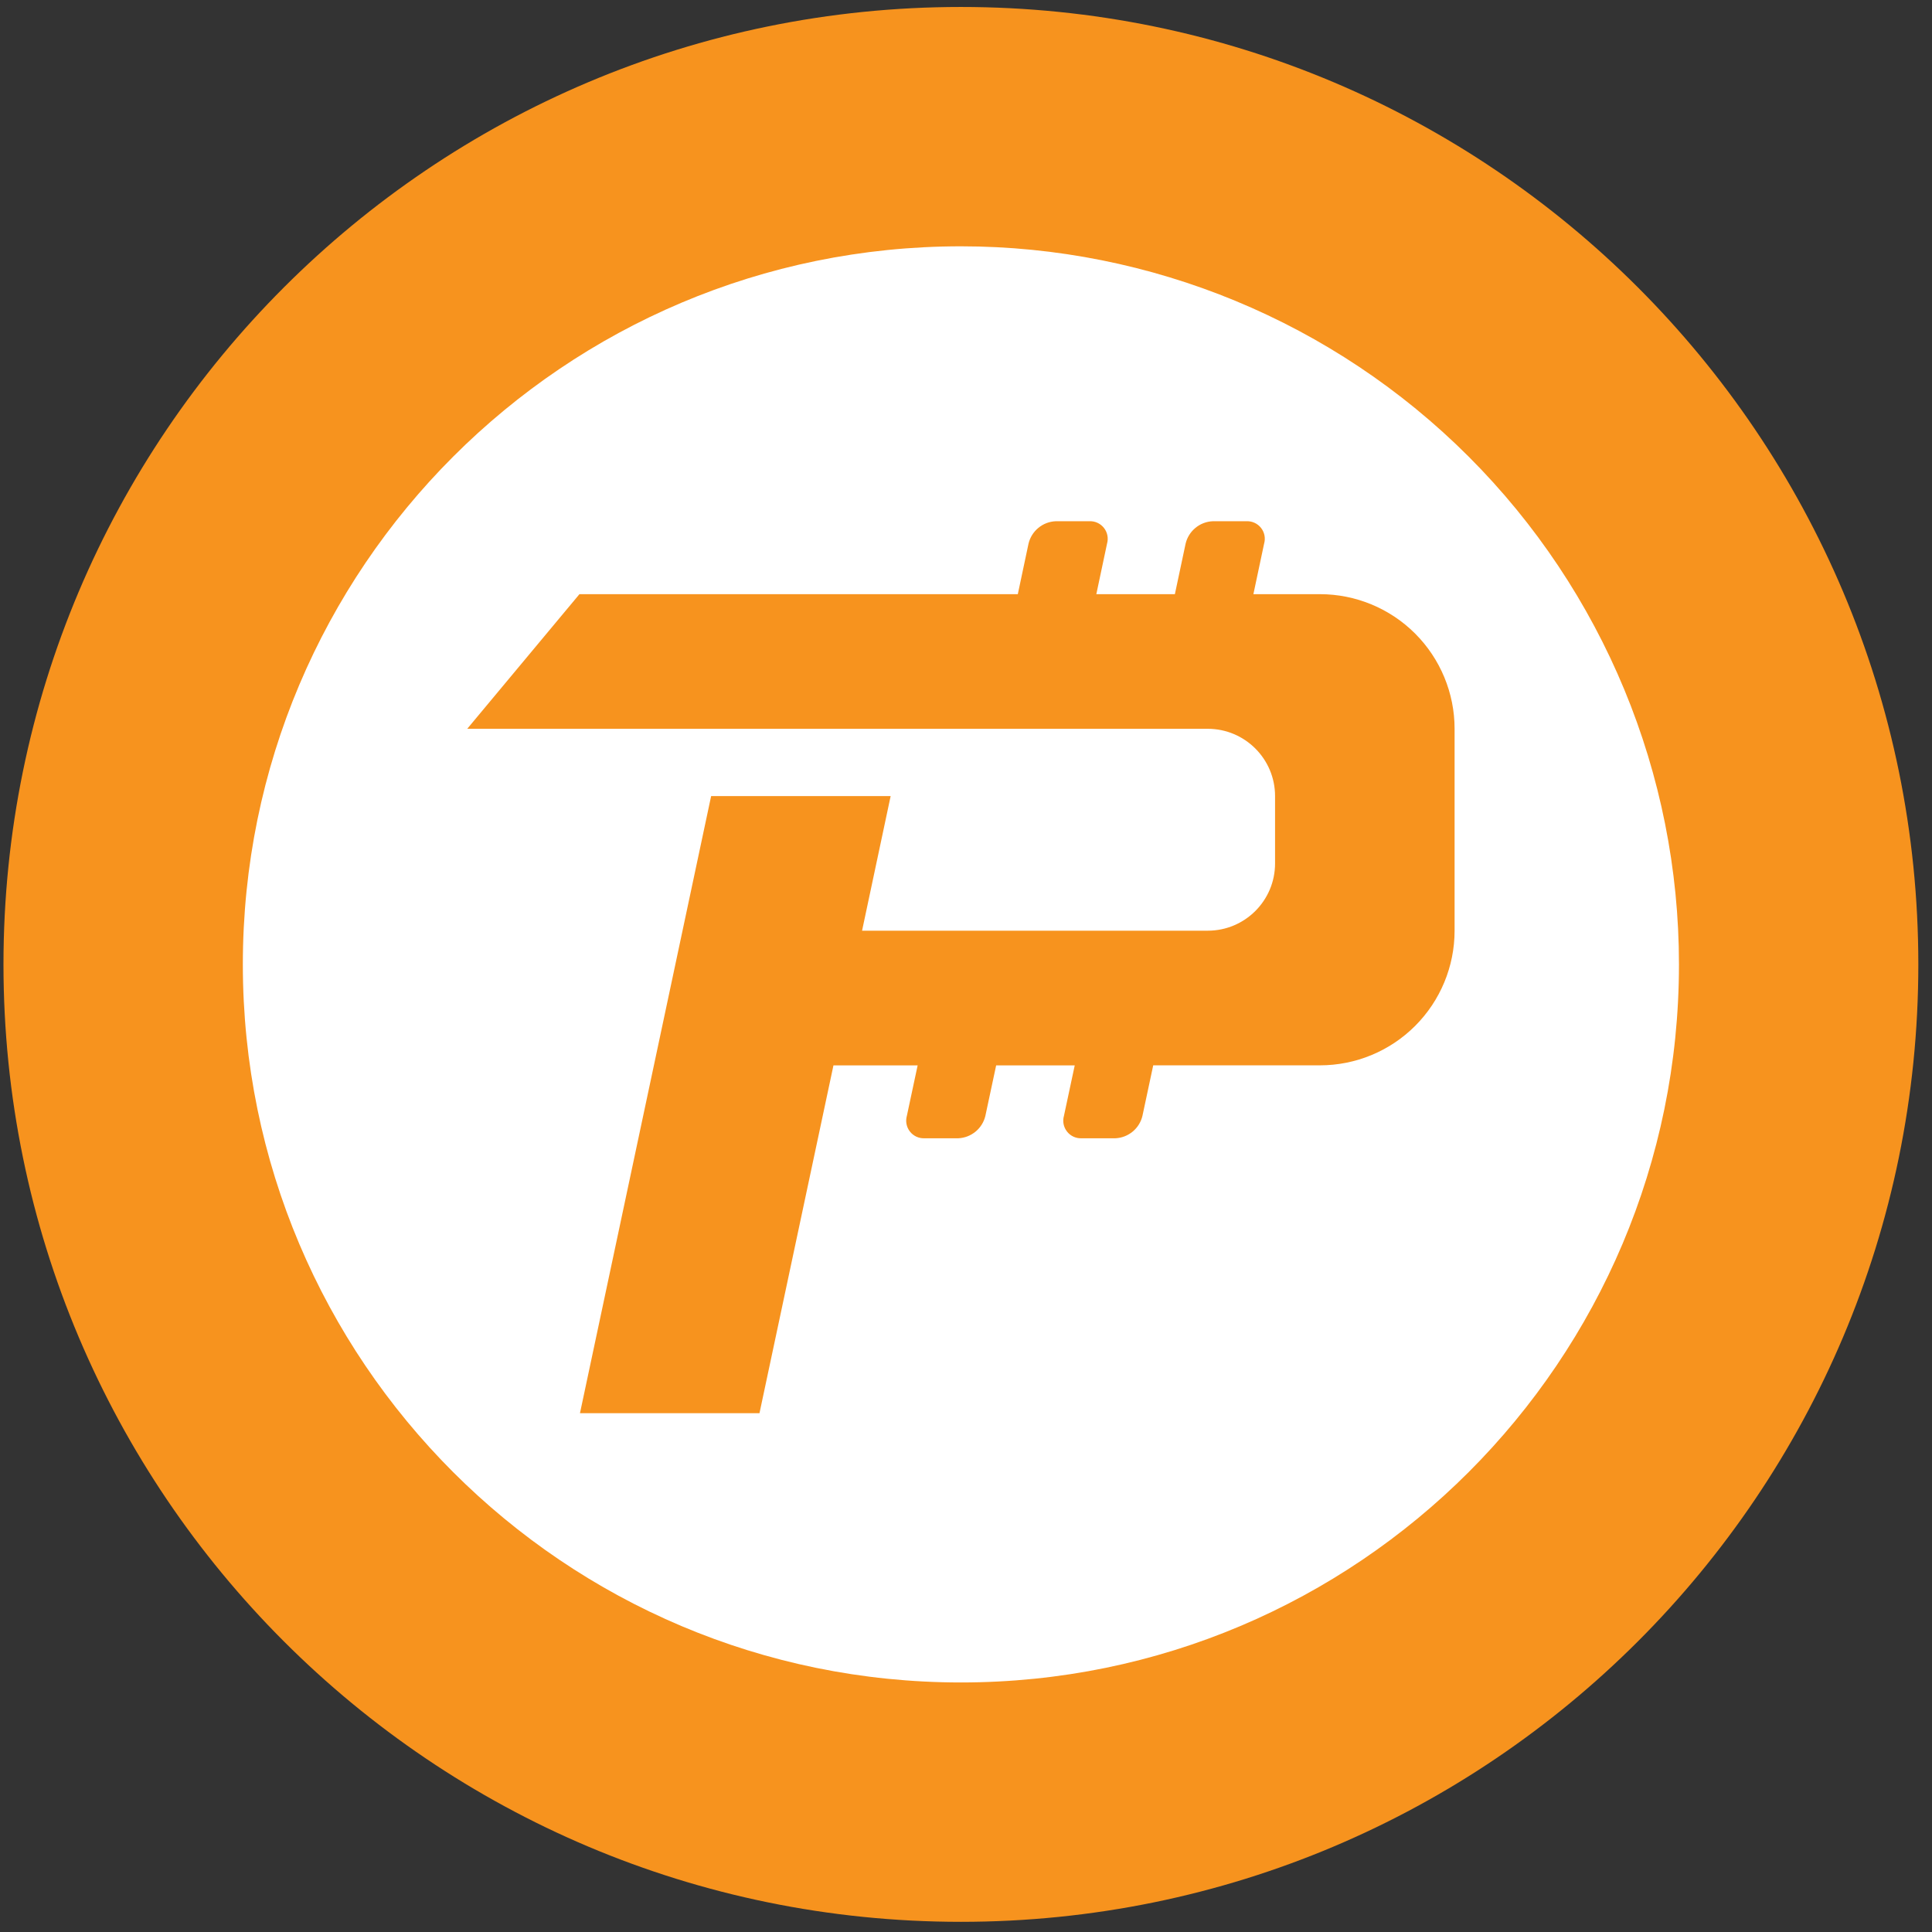 <svg width="94" height="94" viewBox="0 0 94 94" fill="none" xmlns="http://www.w3.org/2000/svg">
<rect x="0" y="0" width="94" height="94" fill="#333333" stroke="none"/>
<g clip-path="url(#clip0_342_6145)">
<path d="M46.752 93.505C72.479 93.505 93.335 72.649 93.335 46.922C93.335 21.195 72.479 0.339 46.752 0.339C21.025 0.339 0.169 21.195 0.169 46.922C0.169 72.649 21.025 93.505 46.752 93.505Z" fill="#F7931E"/>
<path d="M46.752 11.984C27.458 11.984 11.815 27.628 11.815 46.922C11.815 66.216 27.458 81.859 46.752 81.859C66.046 81.859 81.689 66.216 81.689 46.922C81.689 37.656 78.008 28.769 71.457 22.217C64.904 15.665 56.018 11.984 46.752 11.984ZM64.221 28.909C65.958 28.909 67.624 29.599 68.853 30.827C70.081 32.056 70.772 33.722 70.772 35.459V45.282C70.772 47.02 70.081 48.686 68.853 49.914C67.624 51.143 65.958 51.833 64.221 51.833H56.109L55.585 54.29C55.514 54.592 55.346 54.861 55.108 55.058C54.869 55.255 54.573 55.369 54.264 55.382H52.624C52.489 55.388 52.354 55.361 52.231 55.305C52.107 55.248 51.999 55.163 51.916 55.056C51.832 54.95 51.774 54.825 51.748 54.691C51.722 54.558 51.728 54.421 51.766 54.29L52.29 51.836H48.467L47.943 54.29C47.872 54.592 47.704 54.861 47.465 55.058C47.227 55.255 46.93 55.369 46.621 55.382H44.982C44.846 55.388 44.712 55.361 44.588 55.305C44.465 55.248 44.357 55.163 44.273 55.056C44.189 54.95 44.132 54.825 44.106 54.691C44.08 54.558 44.086 54.421 44.123 54.29L44.647 51.836H40.551L36.952 68.757H28.218L34.6 38.732H43.334L41.943 45.282H58.762C60.57 45.282 62.037 43.818 62.037 42.01V38.732C62.037 36.927 60.57 35.459 58.762 35.459H22.733L28.192 28.909H49.521L50.042 26.451C50.113 26.15 50.281 25.881 50.52 25.684C50.758 25.486 51.055 25.373 51.364 25.36H53.003C53.139 25.354 53.273 25.38 53.397 25.437C53.52 25.494 53.628 25.579 53.712 25.686C53.796 25.792 53.853 25.917 53.879 26.05C53.905 26.183 53.899 26.321 53.862 26.451L53.341 28.909H57.163L57.685 26.451C57.756 26.15 57.924 25.881 58.162 25.684C58.401 25.486 58.697 25.373 59.006 25.36H60.645C60.781 25.354 60.916 25.38 61.039 25.437C61.163 25.494 61.271 25.579 61.355 25.686C61.438 25.792 61.496 25.917 61.522 26.05C61.548 26.183 61.542 26.321 61.504 26.451L60.983 28.909H64.221Z" fill="white"/>
</g>
<defs>
<clipPath id="clip0_342_6145">
<rect width="93.166" height="93.166" fill="white" transform="translate(0.17 0.338)"/>
</clipPath>
</defs>
</svg>

